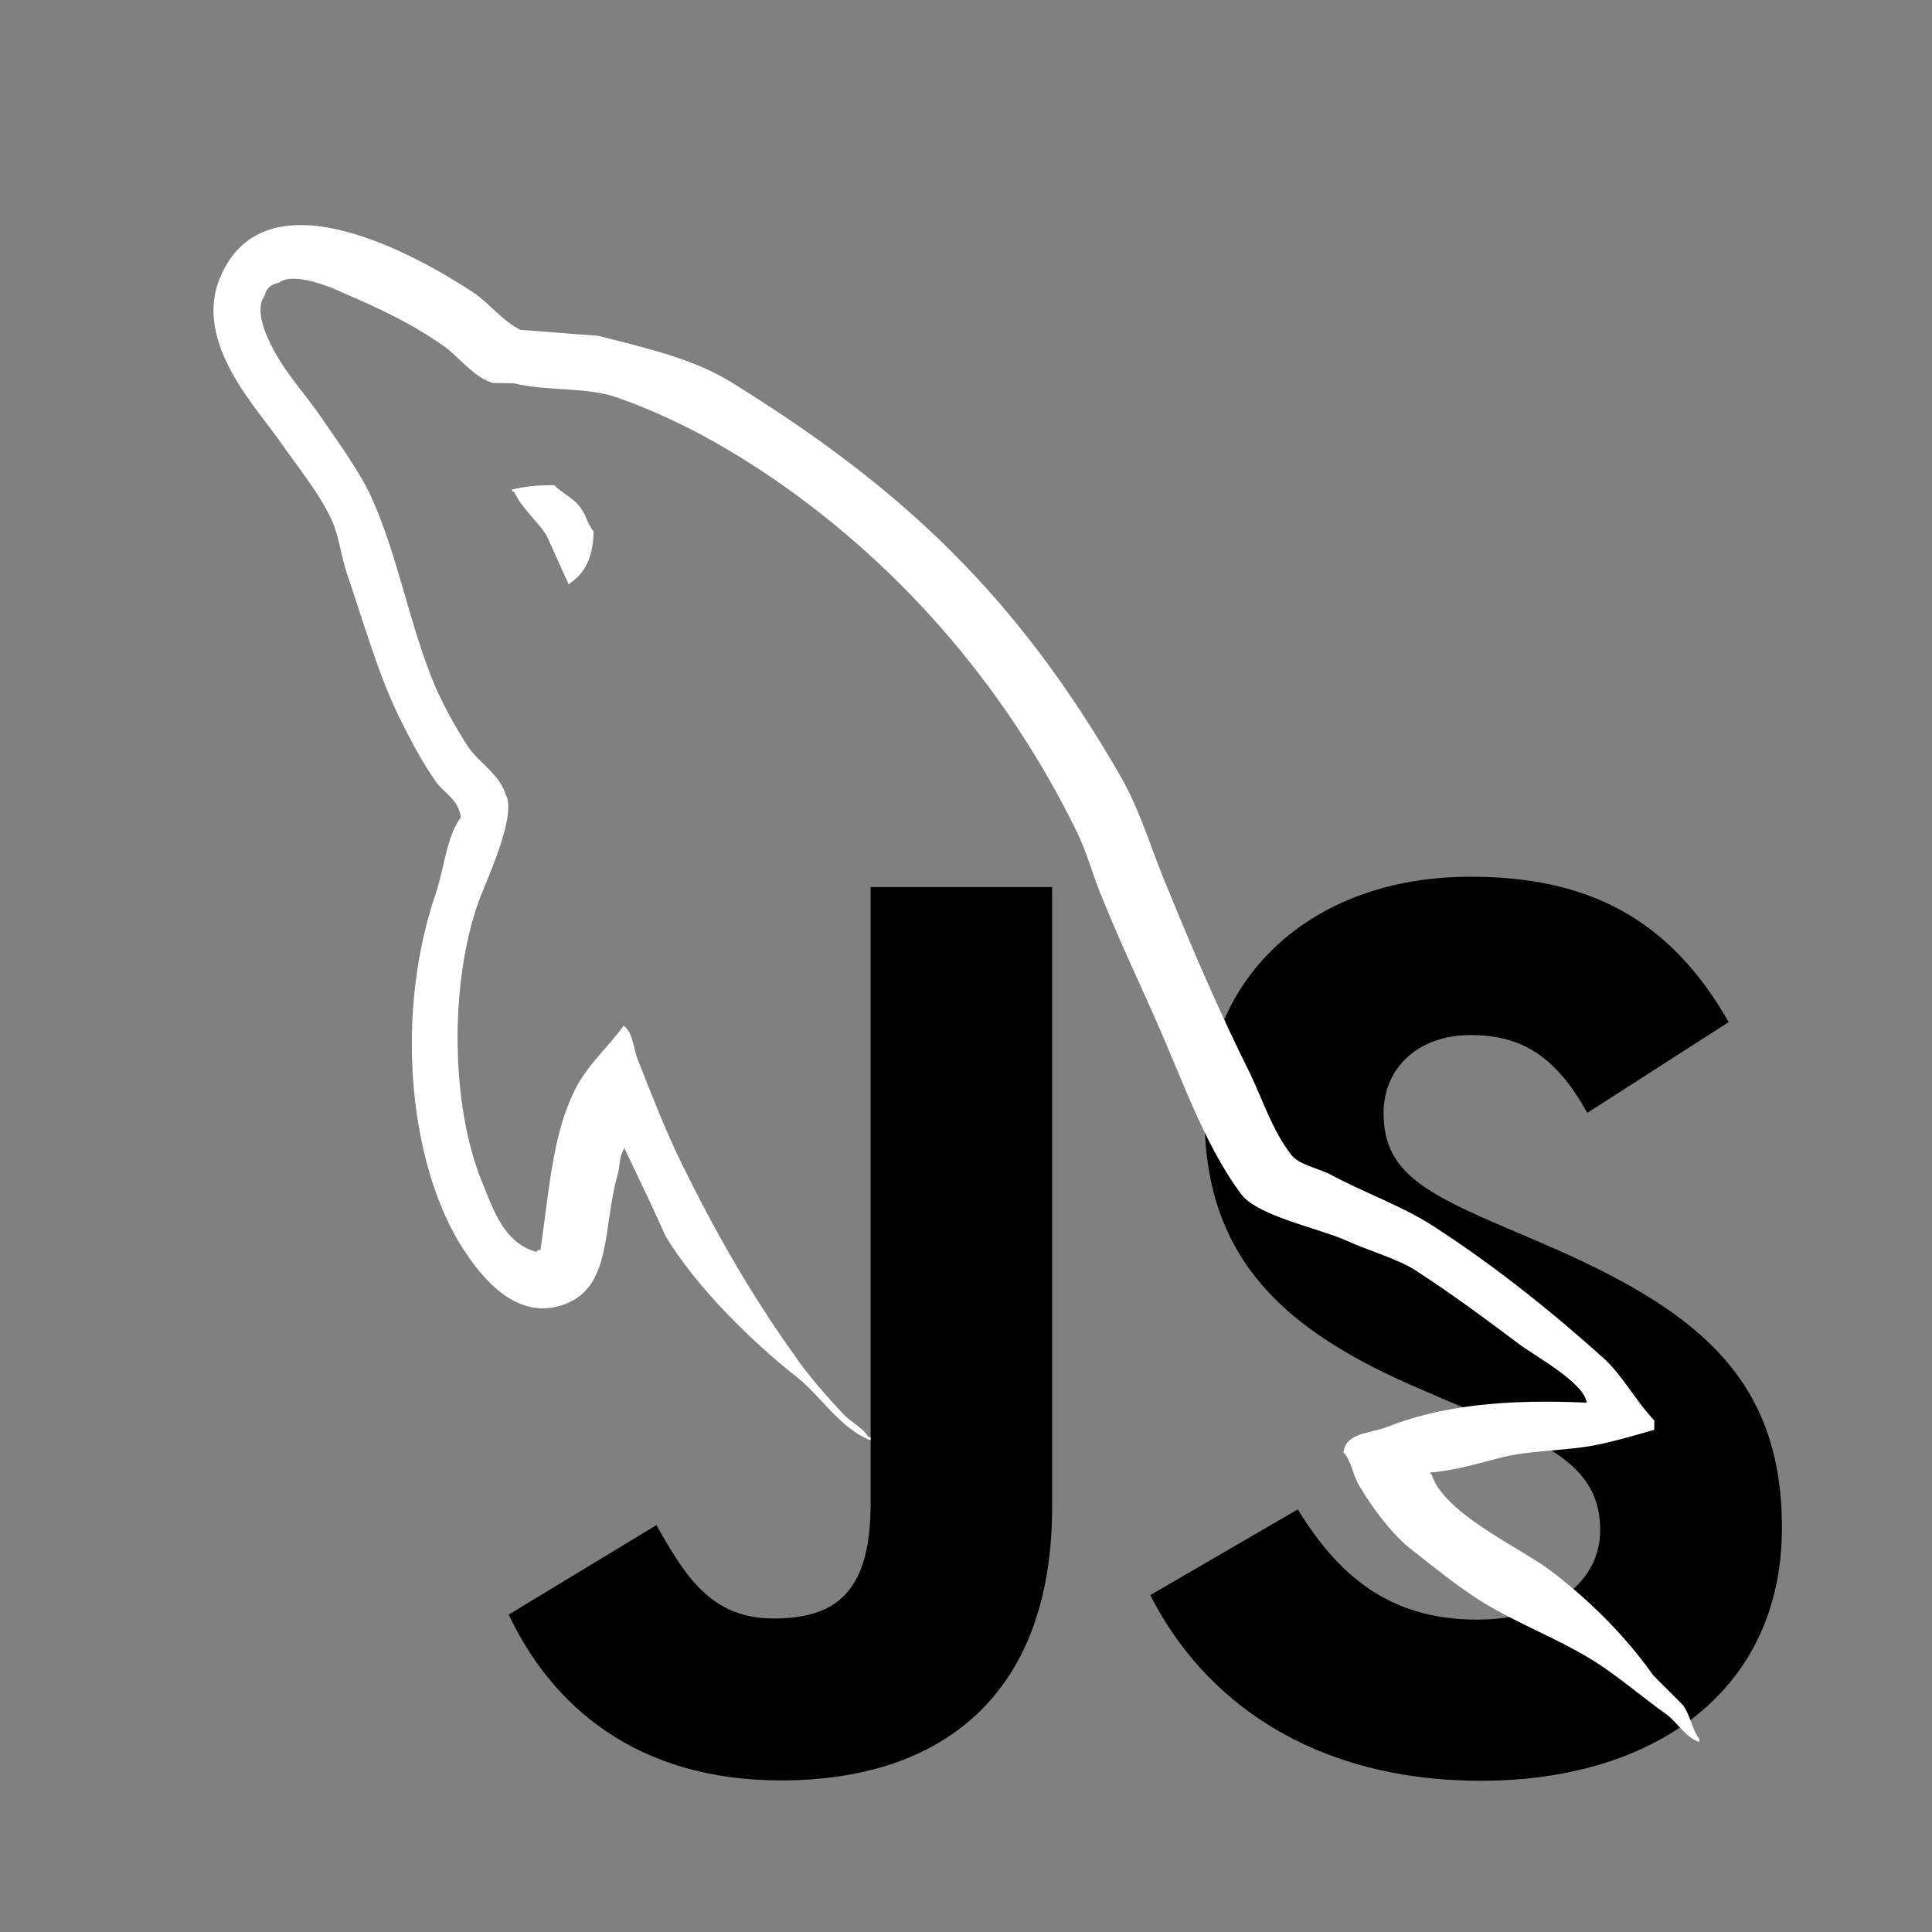 <?xml version="1.0" encoding="UTF-8" standalone="no"?>
<svg viewBox="0 0 630 630">
  <rect x="0" y="0" width="630" height="630" fill="#808080" stroke="none"/>
  <path
     d="m423.2 492.19c12.69 20.72 29.2 35.95 58.4 35.95 24.53 0 40.2-12.26 40.2-29.2 0-20.3-16.1-27.49-43.1-39.3l-14.8-6.35c-42.72-18.2-71.1-41-71.1-89.2 0-44.4 33.83-78.2 86.7-78.2 37.64 0 64.7 13.1 84.2 47.4l-46.1 29.6c-10.15-18.2-21.1-25.37-38.1-25.37-17.34 0-28.33 11-28.33 25.37 0 17.76 11 24.95 36.4 35.95l14.8 6.34c50.3 21.57 78.7 43.56 78.7 93 0 53.3-41.87 82.5-98.1 82.5-54.98 0-90.5-26.2-107.88-60.54zm-209.13 5.13c9.3 16.5 17.76 30.45 38.1 30.45 19.45 0 31.72-7.61 31.72-37.2v-201.3h59.2v202.1c0 61.3-35.94 89.2-88.4 89.2-47.4 0-74.85-24.53-88.81-54.075z"
     id="path1078" />
  <g
     transform="translate(69.852,70.373)"
     id="g5012"
     style="fill:#ffffff" />
  <g
     transform="translate(69.852,70.373)"
     id="g5014"
     style="fill:#ffffff" />
  <g
     transform="translate(69.852,70.373)"
     id="g5016"
     style="fill:#ffffff" />
  <g
     transform="translate(69.852,70.373)"
     id="g5018"
     style="fill:#ffffff" />
  <g
     transform="translate(69.852,70.373)"
     id="g5020"
     style="fill:#ffffff" />
  <g
     transform="translate(69.852,70.373)"
     id="g5022"
     style="fill:#ffffff" />
  <g
     transform="translate(69.852,70.373)"
     id="g5024"
     style="fill:#ffffff" />
  <g
     transform="translate(69.852,70.373)"
     id="g5026"
     style="fill:#ffffff" />
  <g
     transform="translate(69.852,70.373)"
     id="g5028"
     style="fill:#ffffff" />
  <g
     transform="translate(69.852,70.373)"
     id="g5030"
     style="fill:#ffffff" />
  <g
     transform="translate(69.852,70.373)"
     id="g5032"
     style="fill:#ffffff" />
  <g
     transform="translate(69.852,70.373)"
     id="g5034"
     style="fill:#ffffff" />
  <g
     transform="translate(69.852,70.373)"
     id="g5036"
     style="fill:#ffffff" />
  <g
     transform="translate(69.852,70.373)"
     id="g5038"
     style="fill:#ffffff" />
  <g
     transform="translate(69.852,70.373)"
     id="g5040"
     style="fill:#ffffff" />
  <path
     style="clip-rule:evenodd;fill:#ffffff;fill-rule:evenodd;stroke-width:7.906"
     d="m 517.398,457.391 c -26.86,-1.233 -47.759,1.018 -65.39,8.043 -5.077,1.918 -13.147,1.75 -13.944,8.106 2.631,2.759 2.88,7.122 5.15,10.87 3.891,6.803 10.752,16.024 17.047,20.868 6.946,5.522 13.884,11.037 21.184,15.902 12.937,8.336 27.611,13.348 40.215,21.677 7.3,4.865 14.564,11.067 21.857,16.256 3.635,2.765 5.907,7.185 10.559,8.959 0.008,-0.34 0.016,-0.68 0.024,-1.004 -2.284,-3.076 -2.857,-7.461 -5.15,-10.87 -3.281,-3.421 -6.585,-6.519 -9.874,-9.948 -9.464,-13.309 -21.318,-24.991 -34.227,-34.662 -10.603,-7.623 -33.907,-18.192 -38.018,-30.725 0,0 -0.333,-0.331 -0.666,-0.678 7.412,-0.509 16.202,-3.014 23.303,-4.89 11.485,-2.789 21.896,-1.907 33.705,-4.673 5.419,-1.247 10.821,-2.802 16.231,-4.374 0.024,-1.004 0.04,-2.023 0.063,-3.027 -5.928,-6.173 -10.107,-14.334 -16.382,-20.175 -16.827,-15.139 -35.345,-29.981 -54.575,-42.489 -10.277,-6.936 -23.639,-11.588 -34.601,-17.527 -3.989,-2.1 -10.678,-3.252 -12.972,-6.66 -5.9,-7.525 -9.04,-17.332 -13.228,-26.158 -9.352,-18.683 -18.345,-39.376 -26.332,-59.035 -5.781,-13.232 -9.19,-26.414 -16.336,-38.661 -33.418,-57.846 -70.334,-93.237 -127.404,-128.385 -12.294,-7.318 -27.003,-10.647 -42.718,-14.676 -8.387,-0.508 -16.775,-1.355 -25.178,-1.87 -5.326,-2.468 -10.559,-8.959 -15.207,-12.084 C 135.644,83.008 86.792,55.766 71.959,90.083 62.429,111.732 84.498,133.702 91.989,144.961 c 5.553,7.85 12.761,16.738 16.609,25.556 2.228,5.756 2.781,11.825 5.003,17.92 5.082,14.893 9.765,31.463 16.535,45.387 3.559,7.136 7.436,14.61 12.006,21.087 2.61,3.755 7.27,5.529 8.155,11.605 -4.851,6.62 -5.402,16.691 -8.265,25.037 -12.879,37.719 -9.175,84.854 7.378,113.106 5.215,8.515 17.594,27.261 34.877,20.561 15.239,-5.731 12.272,-24.953 16.994,-41.658 1.104,-4.018 0.481,-6.719 2.56,-9.356 -0.007,0.332 -0.016,0.672 -0.016,0.672 4.514,9.504 9.012,18.676 13.186,28.173 10.074,16.682 27.855,34.197 42.745,45.935 7.936,6.215 14.105,16.766 24.113,20.676 0.008,-0.34 0.016,-0.68 0.024,-1.02 -0.34,-0.008 -0.34,-0.008 -0.68,-0.016 -1.96,-3.054 -4.944,-4.476 -7.582,-6.88 -5.928,-6.173 -12.5,-13.712 -17.055,-20.521 -13.731,-19.115 -25.721,-40.21 -36.361,-61.941 -5.157,-10.522 -9.621,-22.05 -13.775,-32.559 -1.939,-4.073 -1.813,-10.12 -5.122,-12.206 -5.205,7.285 -12.729,13.517 -16.61,22.506 -6.681,14.315 -7.733,32.109 -10.458,50.54 -1.366,0.304 -0.68,-0.016 -1.374,0.644 -10.685,-2.912 -14.145,-14.078 -17.995,-23.569 -9.579,-24.073 -10.446,-62.411 -1.137,-89.774 2.495,-7.009 13.036,-28.978 9.146,-35.78 -1.89,-6.429 -8.523,-10.26 -12.125,-15.381 -4.237,-6.478 -8.756,-14.638 -11.636,-21.76 -7.677,-18.98 -11.273,-39.9 -19.621,-58.902 -3.849,-8.818 -10.709,-18.04 -16.255,-26.221 -6.189,-9.207 -13.122,-15.741 -17.932,-26.596 -1.606,-3.734 -3.827,-9.83 -1.056,-13.805 0.736,-2.673 2.085,-3.657 4.802,-4.265 4.448,-3.608 16.775,1.355 21.104,3.462 12.32,5.302 22.647,10.215 32.917,17.491 4.625,3.457 9.534,9.949 15.553,11.759 2.347,0.048 4.695,0.098 7.058,0.148 10.693,2.572 22.837,1.149 32.851,4.379 17.681,6.079 33.637,14.826 47.896,24.194 43.427,28.805 78.894,69.219 102.438,117.109 3.87,7.814 5.406,14.9 8.92,23.047 6.714,16.612 15.097,33.59 21.818,49.87 6.728,15.94 13.102,32.205 22.914,45.52 4.903,7.164 24.982,11.276 33.97,15.165 6.671,3.16 17.032,6.073 22.994,9.89 11.274,7.297 22.535,15.598 33.131,23.553 5.267,4.151 21.887,12.904 22.766,19.644 z"
     id="path5783" />
  <path
     style="clip-rule:evenodd;fill:#ffffff;fill-rule:evenodd;stroke-width:7.906"
     d="m 180.771,158.235 c -5.715,-0.119 -9.752,0.468 -13.804,1.388 0,0 -0.008,0.34 -0.016,0.672 0.34,0.007 0.34,0.007 0.664,0.016 2.575,5.431 7.209,9.221 10.454,14.001 2.591,5.431 4.826,10.855 7.401,16.294 0.347,-0.333 0.694,-0.658 0.694,-0.658 4.781,-3.269 7.241,-8.587 7.41,-16.657 -1.974,-2.398 -2.249,-4.752 -3.884,-7.143 -1.961,-3.394 -6.297,-5.161 -8.92,-7.912 z"
     id="path5785" />
</svg>
